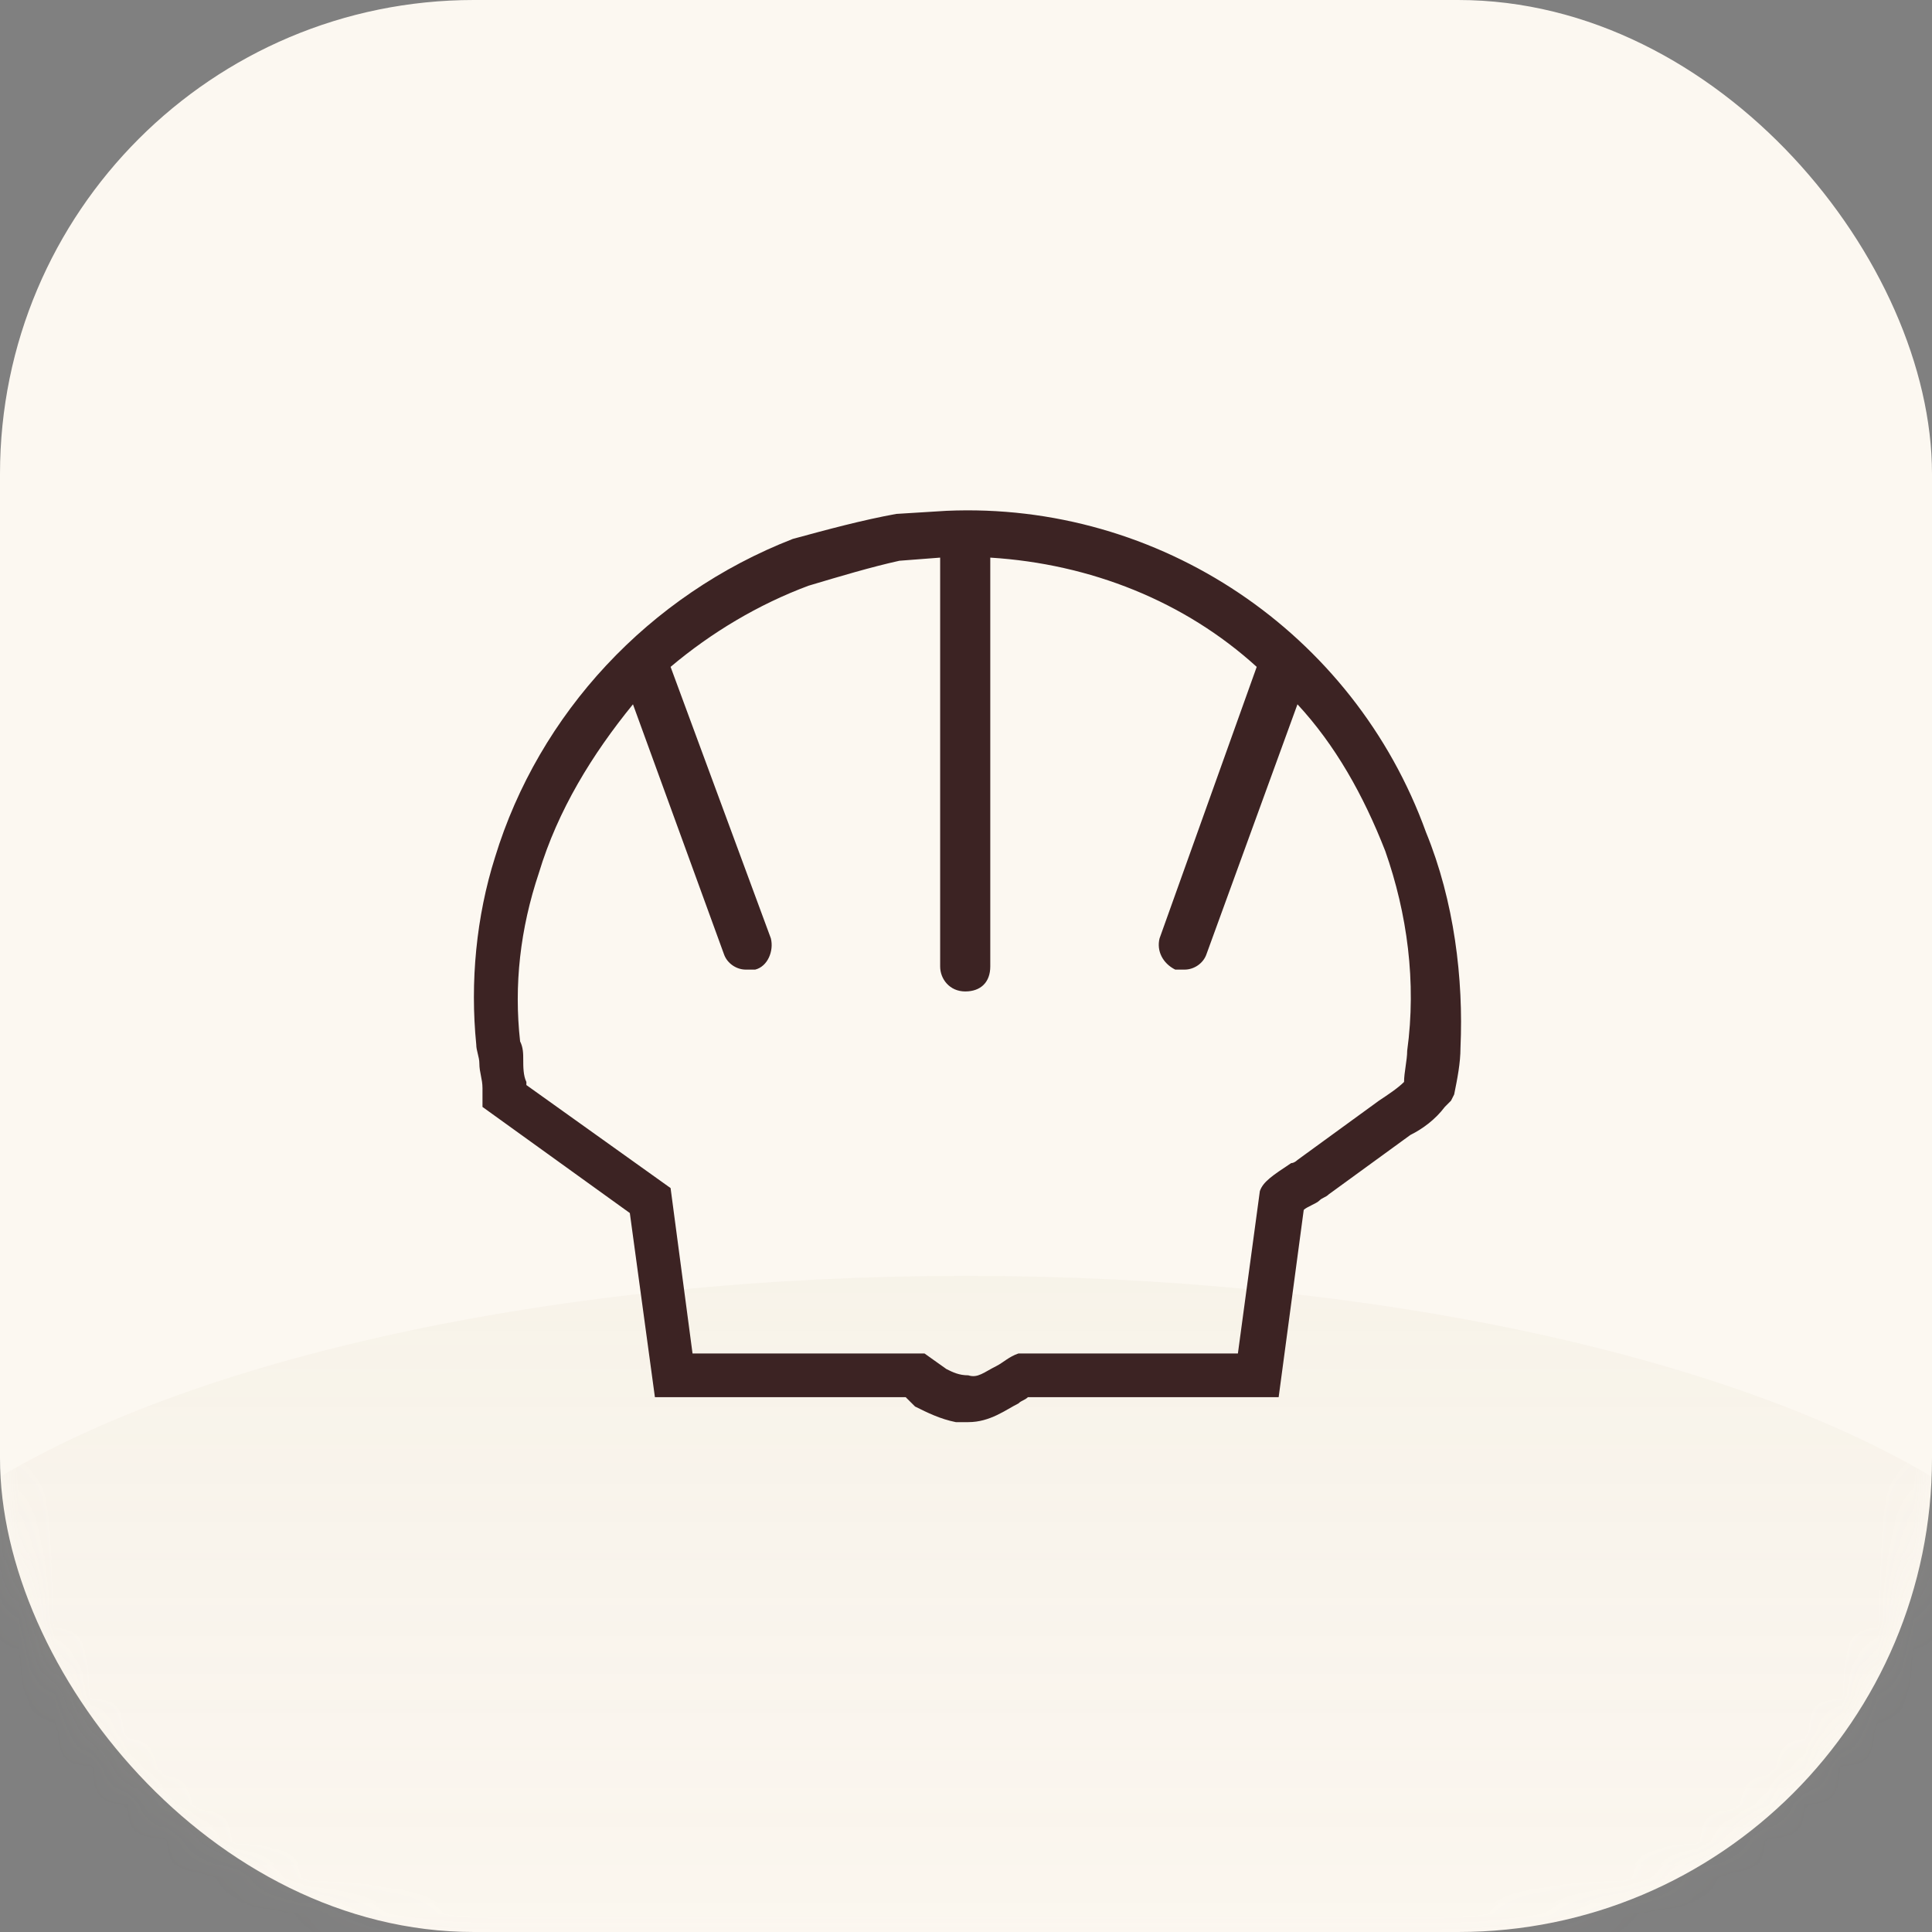<svg width="53" height="53" viewBox="0 0 53 53" fill="none" xmlns="http://www.w3.org/2000/svg">
<rect x="0" y="0" width="53" height="53" fill="#808080" stroke="none"/>
<rect width="53" height="53" rx="13" fill="#FCF8F1"/>
<mask id="mask0_930_69" style="mask-type:alpha" maskUnits="userSpaceOnUse" x="0" y="0" width="53" height="53">
<path d="M0 13C0 5.82 5.82 0 13 0H40C47.18 0 53 5.82 53 13V40C53 47.18 47.18 53 40 53H13C5.82 53 0 47.18 0 40V13Z" fill="#FCF8F1"/>
</mask>
<g mask="url(#mask0_930_69)">
<ellipse cx="26.5" cy="47" rx="31.5" ry="12" fill="url(#paint0_linear_930_69)" fill-opacity="0.09"/>
</g>
<path d="M39.119 22.831C37.141 17.352 31.81 13.756 25.963 14.013L24.587 14.098C23.641 14.27 22.695 14.527 21.749 14.784C17.794 16.325 14.784 19.578 13.58 23.516C13.065 25.143 12.893 26.941 13.065 28.653C13.065 28.825 13.15 28.996 13.15 29.167C13.15 29.424 13.236 29.595 13.236 29.852V30.366L17.278 33.277L17.966 38.328H24.845L25.103 38.585C25.447 38.756 25.791 38.927 26.221 39.013C26.306 39.013 26.479 39.013 26.564 39.013C27.166 39.013 27.596 38.67 27.94 38.499C28.026 38.414 28.112 38.414 28.198 38.328H35.077L35.765 33.191C35.851 33.105 36.109 33.02 36.195 32.934C36.281 32.849 36.367 32.849 36.453 32.763L38.689 31.136C39.033 30.965 39.377 30.708 39.635 30.366L39.806 30.194L39.892 30.023C39.978 29.595 40.065 29.167 40.065 28.739C40.151 26.855 39.892 24.715 39.119 22.831ZM38.603 28.825C38.603 29.081 38.517 29.424 38.517 29.681C38.345 29.852 38.087 30.023 37.829 30.194L35.593 31.821C35.593 31.821 35.507 31.907 35.421 31.907C34.905 32.249 34.647 32.42 34.561 32.677L33.959 37.129H28.112H27.94C27.682 37.215 27.51 37.386 27.338 37.472C26.994 37.643 26.823 37.814 26.564 37.729C26.306 37.729 26.135 37.643 25.963 37.557L25.361 37.129H18.998L18.396 32.592L14.44 29.766V29.681C14.354 29.509 14.354 29.253 14.354 29.081C14.354 28.91 14.354 28.739 14.268 28.568C14.096 27.027 14.268 25.485 14.784 23.944C15.3 22.232 16.246 20.691 17.364 19.321L19.858 26.17C19.944 26.427 20.201 26.599 20.459 26.599C20.545 26.599 20.631 26.599 20.717 26.599C21.061 26.513 21.233 26.085 21.147 25.742L18.396 18.294C19.514 17.352 20.803 16.581 22.179 16.068C23.039 15.811 23.899 15.554 24.673 15.383L25.791 15.297V26.513C25.791 26.855 26.049 27.198 26.479 27.198C26.908 27.198 27.166 26.941 27.166 26.513V15.297C29.918 15.468 32.498 16.496 34.475 18.294L31.81 25.742C31.724 26.085 31.896 26.427 32.24 26.599C32.326 26.599 32.412 26.599 32.498 26.599C32.756 26.599 33.014 26.427 33.099 26.17L35.593 19.321C36.625 20.434 37.399 21.804 38.001 23.345C38.603 25.057 38.861 26.941 38.603 28.825Z" fill="#3C2323"/>
<defs>
<linearGradient id="paint0_linear_930_69" x1="26.5" y1="35" x2="26.5" y2="59" gradientUnits="userSpaceOnUse">
<stop stop-color="#CDBB9C"/>
<stop offset="1" stop-color="#CDBB9C" stop-opacity="0"/>
</linearGradient>
</defs>
</svg>
